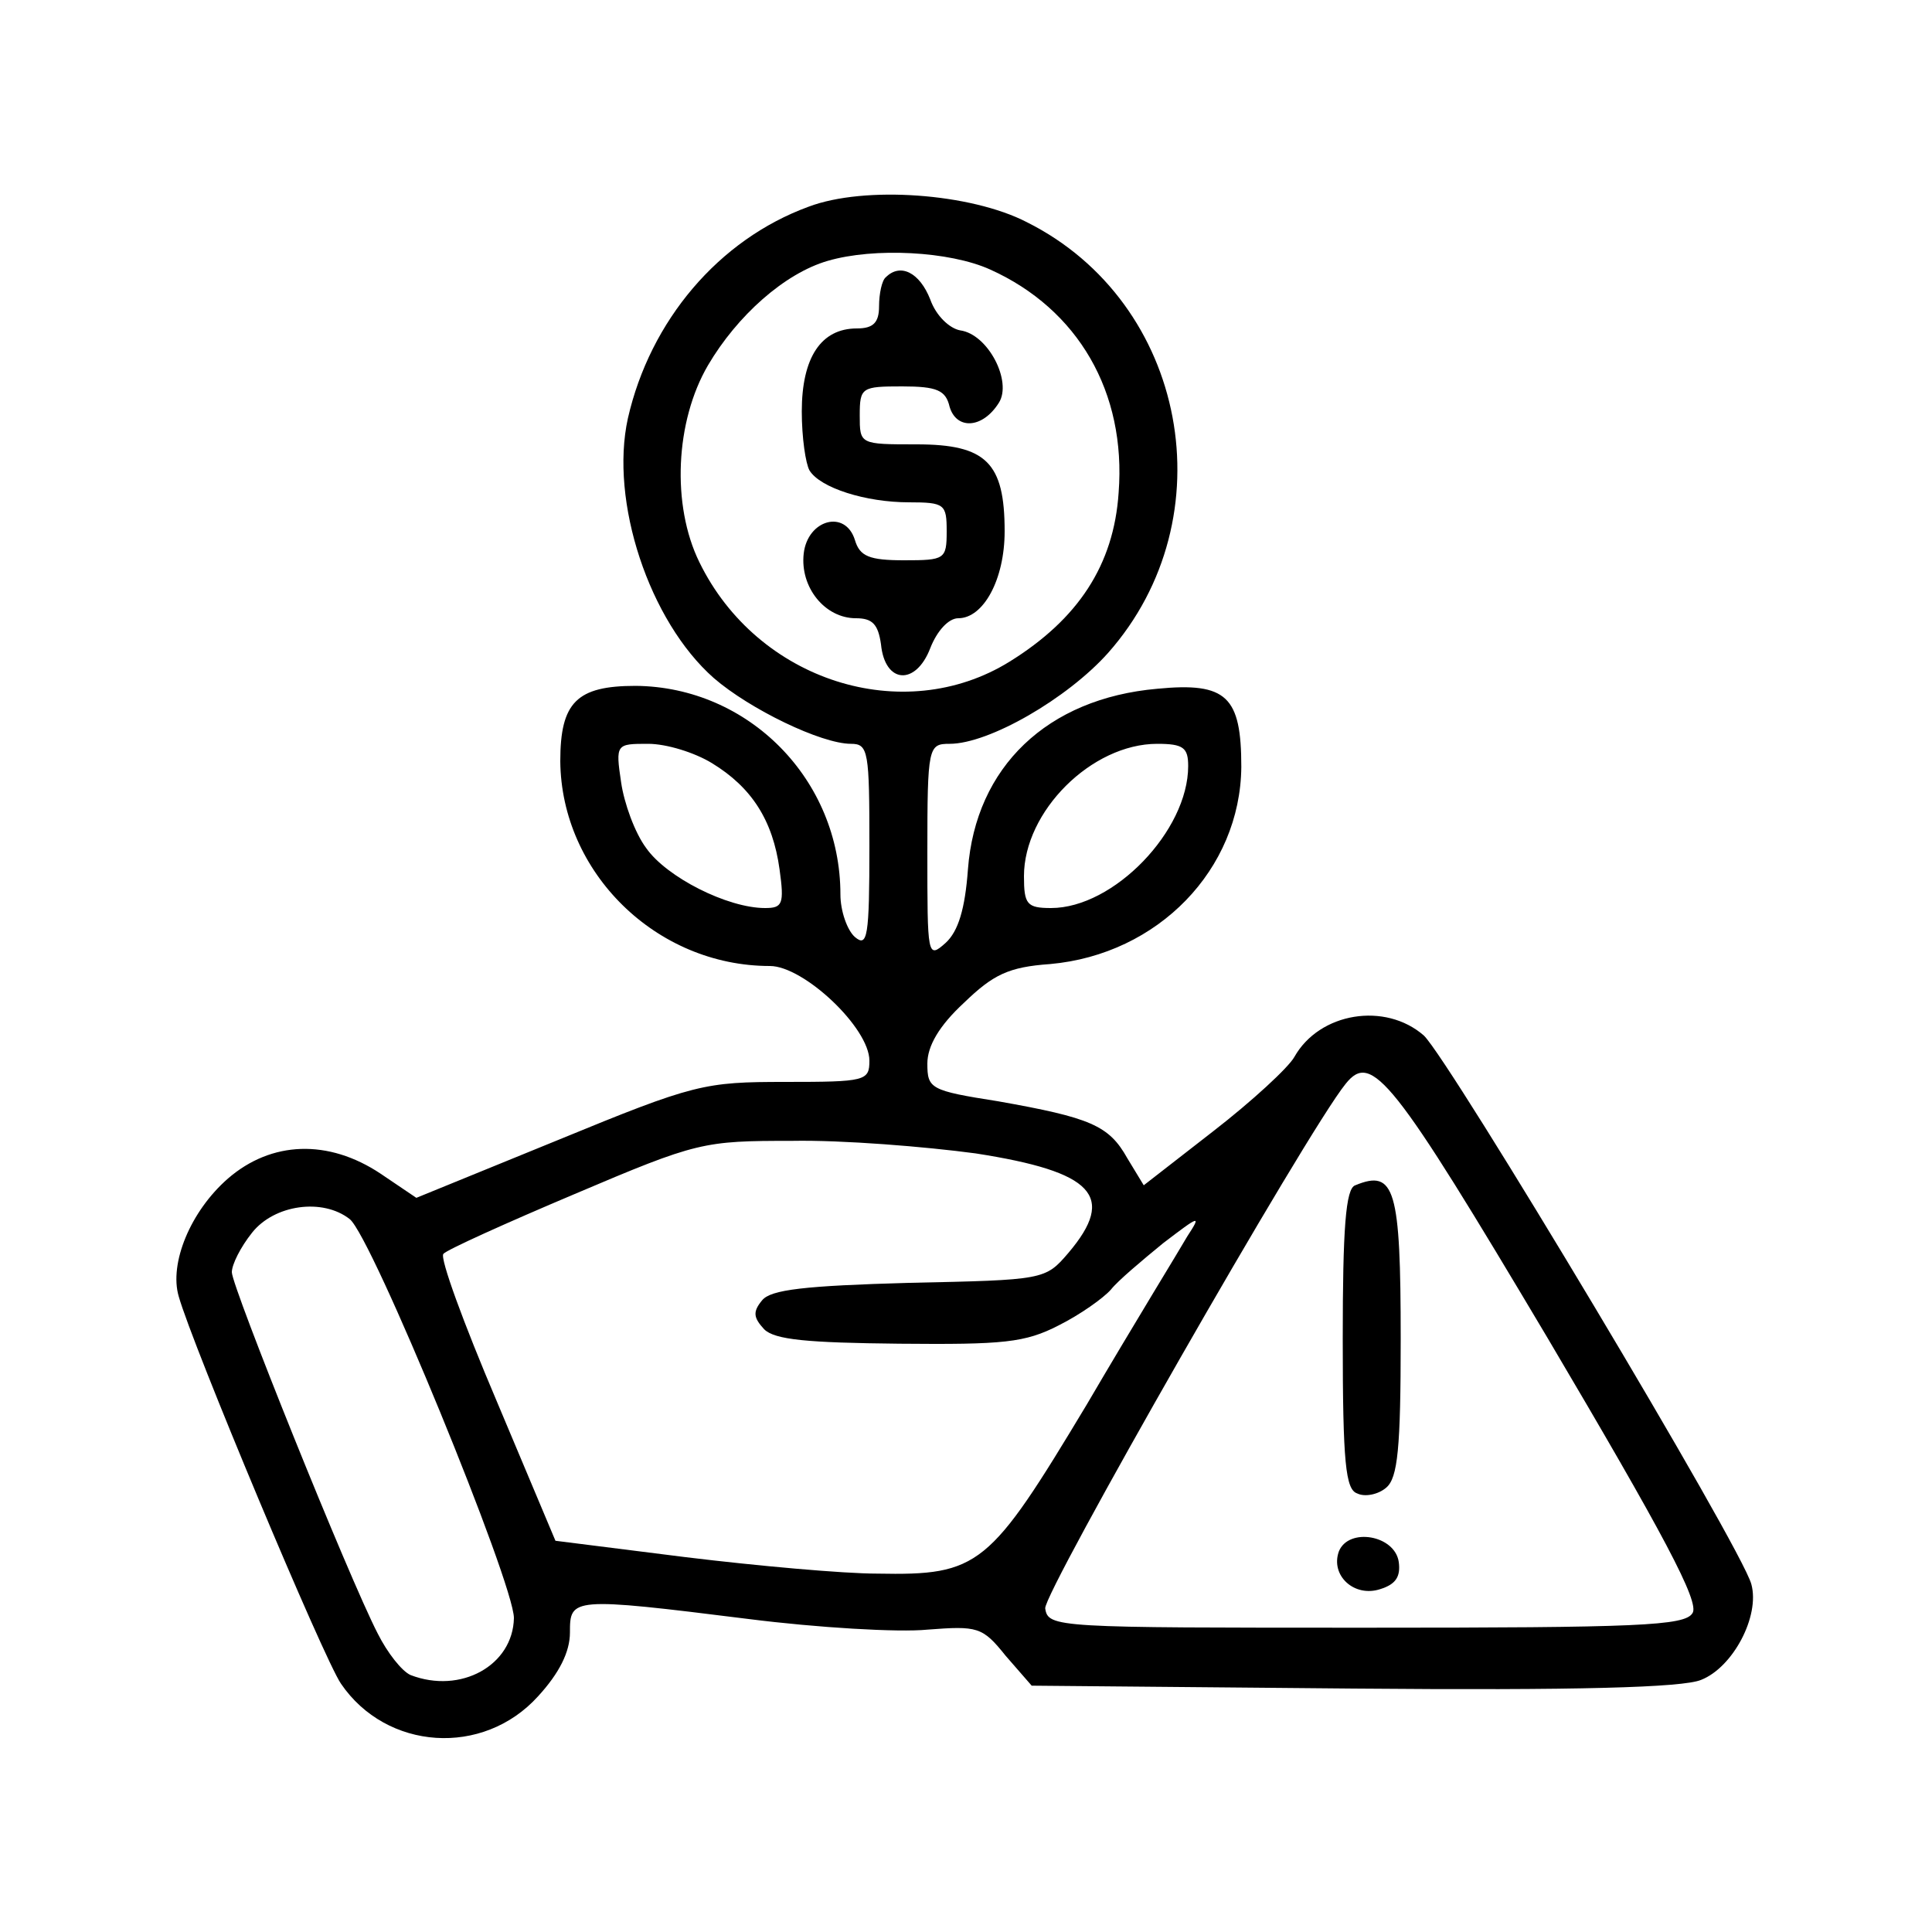 <?xml version="1.0" standalone="no"?>
<!DOCTYPE svg PUBLIC "-//W3C//DTD SVG 20010904//EN"
 "http://www.w3.org/TR/2001/REC-SVG-20010904/DTD/svg10.dtd">
<svg version="1.0" xmlns="http://www.w3.org/2000/svg"
 width="200pt" height="200pt" viewBox="0 0 200 200"
 preserveAspectRatio="xMidYMid meet">
<g transform="translate(0,200) scale(0.1,-0.1)"
fill="#000000" stroke="none">
<path d="M837 1786 c-93 -34 -164 -118 -187 -219 -19 -86 22 -210 89 -269 37
-32 111 -68 142 -68 18 0 19 -8 19 -106 0 -94 -2 -105 -15 -94 -8 7 -15 27
-15 44 0 119 -95 215 -212 216 -61 0 -78 -17 -78 -78 1 -115 99 -212 217 -212
35 0 103 -64 103 -98 0 -21 -4 -22 -87 -22 -84 0 -94 -2 -235 -60 l-147 -60
-37 25 c-54 36 -113 34 -158 -5 -39 -34 -61 -88 -51 -122 14 -50 150 -375 168
-401 47 -69 147 -76 204 -13 22 24 33 46 33 66 0 36 1 37 185 14 71 -9 155
-14 185 -11 52 4 57 3 81 -27 l27 -31 333 -3 c231 -2 341 1 360 9 33 13 61 66
52 99 -10 38 -312 542 -339 568 -40 35 -108 24 -134 -22 -6 -11 -44 -46 -84
-77 l-72 -56 -17 28 c-19 34 -38 42 -134 59 -70 11 -73 13 -73 39 0 18 12 39
38 63 30 29 46 37 89 40 112 10 197 98 198 204 0 73 -15 88 -87 81 -114 -10
-188 -81 -196 -187 -3 -41 -10 -64 -23 -76 -19 -17 -19 -14 -19 94 0 109 1
112 23 112 41 0 122 47 164 94 124 140 82 363 -84 446 -58 30 -168 38 -226 16z
m188 -65 c91 -41 141 -127 133 -231 -5 -75 -42 -131 -113 -175 -110 -68 -261
-20 -321 103 -29 59 -25 146 9 204 30 51 79 95 124 108 48 14 126 10 168 -9z
m-288 -511 c41 -25 63 -59 70 -110 5 -36 3 -40 -15 -40 -39 0 -102 32 -123 62
-12 16 -23 47 -26 68 -6 40 -5 40 28 40 19 0 48 -9 66 -20z m493 -3 c0 -67
-77 -147 -142 -147 -25 0 -28 4 -28 33 0 67 70 137 138 137 27 0 32 -4 32 -23z
m372 -592 c120 -203 158 -274 150 -285 -8 -13 -56 -15 -338 -15 -321 0 -329 0
-332 20 -2 16 271 494 311 543 27 34 49 6 209 -263z m-592 191 c122 -19 146
-44 96 -103 -24 -28 -25 -28 -165 -31 -108 -3 -143 -7 -152 -18 -10 -12 -9
-18 2 -30 11 -11 45 -14 140 -15 108 -1 130 1 165 19 22 11 46 28 54 37 7 9
32 30 54 48 38 29 40 30 25 7 -8 -14 -56 -92 -104 -174 -101 -168 -111 -177
-217 -175 -35 0 -124 8 -198 17 l-135 17 -61 145 c-34 80 -59 148 -55 152 3 4
65 32 136 62 127 54 133 55 225 55 52 1 138 -6 190 -13z m-648 -68 c23 -18
170 -377 170 -413 -1 -49 -55 -79 -107 -59 -9 4 -24 23 -34 43 -30 58 -151
359 -151 374 0 8 9 26 21 41 23 29 73 36 101 14z"/>
<path d="M917 1713 c-4 -3 -7 -17 -7 -30 0 -17 -6 -23 -23 -23 -37 0 -57 -30
-57 -86 0 -27 4 -54 8 -61 11 -18 58 -33 103 -33 37 0 39 -2 39 -30 0 -29 -2
-30 -44 -30 -36 0 -46 4 -51 21 -10 32 -49 21 -53 -14 -4 -35 22 -67 54 -67
17 0 23 -6 26 -27 4 -41 36 -43 51 -4 7 18 19 31 29 31 26 0 48 40 48 90 0 71
-19 90 -91 90 -59 0 -59 0 -59 30 0 29 2 30 44 30 36 0 45 -4 49 -21 7 -24 34
-23 51 4 14 22 -11 71 -40 75 -11 2 -25 15 -31 32 -11 28 -31 38 -46 23z"/>
<path d="M1403 773 c-10 -3 -13 -45 -13 -159 0 -129 3 -156 15 -160 8 -4 22
-1 30 6 12 10 15 41 15 154 0 155 -6 176 -47 159z"/>
<path d="M1386 394 c-9 -25 16 -48 43 -39 16 5 21 13 19 28 -4 28 -52 36 -62
11z"/>
</g>
</svg>
